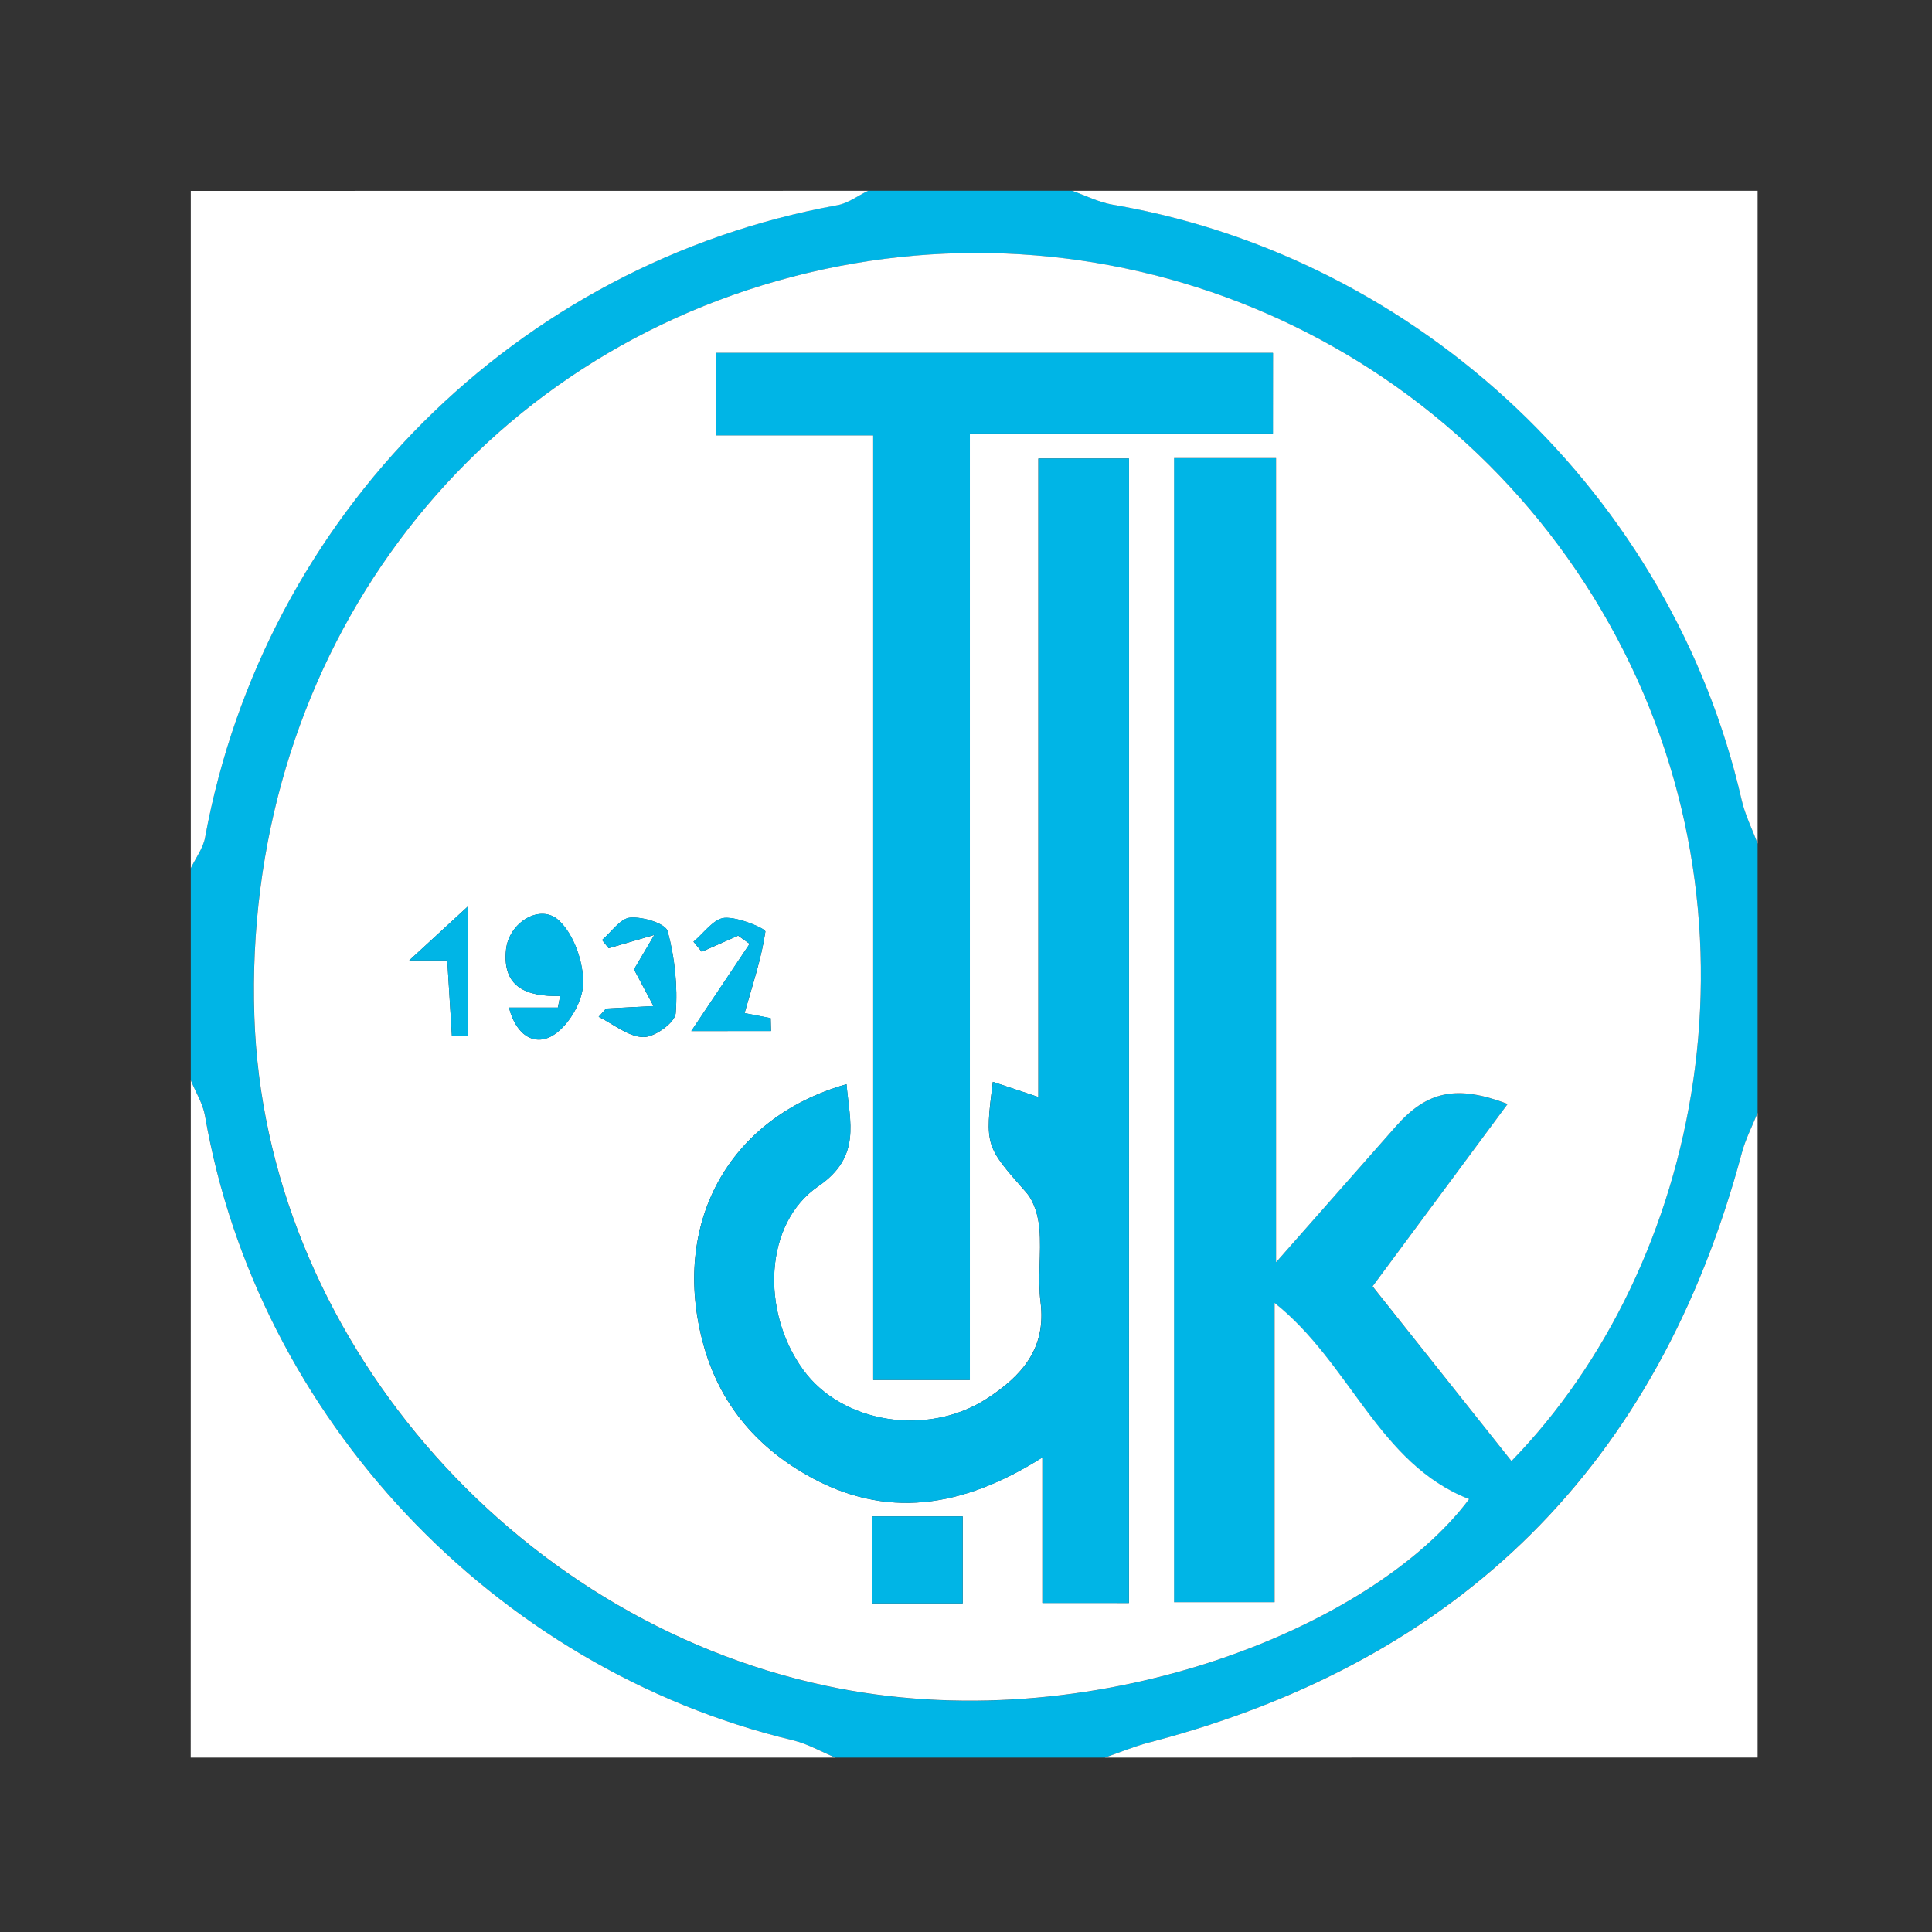 <?xml version="1.0" encoding="utf-8"?>
<!-- Generator: Adobe Illustrator 23.0.2, SVG Export Plug-In . SVG Version: 6.00 Build 0)  -->
<svg version="1.1" id="Layer_1" xmlns="http://www.w3.org/2000/svg" xmlns:xlink="http://www.w3.org/1999/xlink" x="0px" y="0px"
	 viewBox="0 0 236.75 236.75" style="enable-background:new 0 0 236.75 236.75;" xml:space="preserve">
<rect x="0" y="0" width="236.75" height="236.75" fill="#333333" stroke="none"/>
<style type="text/css">
	.st0{fill:#00B5E6;}
	.st1{fill:#fff;}
	.st2{fill:#fff;}
	.st3{fill:#fff;}
	.st4{fill:#00B5E6;}
	.st5{fill:#00B5E6;}
	.st6{fill:#00B5E6;}
	.st7{fill:#00B5E6;}
	.st8{fill:#00B5E6;}
	.st9{fill:#00B5E6;}
</style>
<g>
	<path class="st0" d="M23.38,132.38c0-8.67,0-17.33,0-26c0.6-1.25,1.51-2.43,1.75-3.75c7.24-39.46,38.16-70.37,77.5-77.5
		c1.31-0.24,2.5-1.16,3.75-1.76c8.33,0,16.67,0,25,0c1.65,0.58,3.26,1.41,4.96,1.7c37.64,6.43,68.57,35.7,77.08,72.94
		c0.42,1.84,1.3,3.58,1.96,5.36c0,11,0,22,0,33c-0.65,1.62-1.47,3.19-1.92,4.86c-10.22,38.18-34.4,62.3-72.66,72.3
		c-1.84,0.48-3.61,1.23-5.42,1.85c-11,0-22,0-33,0c-1.74-0.72-3.42-1.69-5.23-2.13c-36.66-8.79-65.64-39.57-72.02-76.52
		C24.86,135.22,23.97,133.83,23.38,132.38z M185.22,179.04c23.25-23.91,32.2-66.54,11.97-102.61
		c-20.15-35.95-62.24-53.28-101.91-42.02C55.64,45.67,29.79,82,31.16,124.52c1.26,38.89,31.39,73.8,70,82.06
		c32.51,6.96,67.06-7.06,78.86-22.87c-11.1-4.32-14.56-16.67-23.84-24.04c0,12.65,0,24.55,0,36.68c-4.37,0-8.25,0-12.32,0
		c0-46.9,0-93.44,0-140.21c4.2,0,8.1,0,12.5,0c0,32.56,0,64.76,0,98.55c5.56-6.31,10.12-11.48,14.68-16.65
		c3.84-4.35,7.46-5.12,13.7-2.75c-5.55,7.49-11.05,14.92-16.55,22.35C174,164.93,179.47,171.81,185.22,179.04z"/>
	<path class="st1" d="M106.38,23.38c-1.25,0.6-2.44,1.52-3.75,1.76c-39.34,7.12-70.26,38.04-77.5,77.5
		c-0.24,1.31-1.15,2.5-1.75,3.75c0-27.58,0-55.17,0-83C51.04,23.38,78.71,23.38,106.38,23.38z"/>
	<path class="st1" d="M215.38,103.38c-0.66-1.78-1.54-3.52-1.96-5.36c-8.51-37.24-39.45-66.51-77.08-72.94
		c-1.7-0.29-3.31-1.12-4.96-1.7c28,0,56,0,84,0C215.38,50.04,215.38,76.71,215.38,103.38z"/>
	<path class="st2" d="M23.38,132.38c0.59,1.45,1.48,2.85,1.74,4.35c6.39,36.94,35.36,67.73,72.02,76.52
		c1.81,0.43,3.49,1.41,5.23,2.13c-26.25,0-52.5,0-79,0C23.38,187.71,23.38,160.04,23.38,132.38z"/>
	<path class="st1" d="M135.38,215.38c1.8-0.62,3.58-1.37,5.42-1.85c38.27-9.99,62.44-34.11,72.66-72.3
		c0.45-1.67,1.27-3.24,1.92-4.86c0,26.33,0,52.67,0,79C188.71,215.38,162.04,215.38,135.38,215.38z"/>
	<path class="st3" d="M185.22,179.04c-5.75-7.23-11.22-14.12-17.02-21.41c5.5-7.42,11-14.85,16.55-22.35
		c-6.25-2.37-9.87-1.6-13.7,2.75c-4.56,5.17-9.11,10.33-14.68,16.65c0-33.8,0-65.99,0-98.55c-4.41,0-8.3,0-12.5,0
		c0,46.77,0,93.31,0,140.21c4.07,0,7.94,0,12.32,0c0-12.13,0-24.04,0-36.68c9.28,7.37,12.74,19.72,23.84,24.04
		c-11.8,15.81-46.35,29.83-78.86,22.87c-38.61-8.26-68.74-43.17-70-82.06C29.79,82,55.64,45.67,95.28,34.41
		c39.67-11.27,81.76,6.07,101.91,42.02C217.42,112.51,208.47,155.14,185.22,179.04z M138.34,196.43c0-47.15,0-93.68,0-140.24
		c-3.82,0-7.21,0-11.1,0c0,26.26,0,52.11,0,78.24c-2.2-0.73-3.86-1.28-5.58-1.86c-0.99,7.92-0.91,7.86,4.1,13.56
		c0.98,1.12,1.48,2.92,1.61,4.46c0.25,2.98-0.24,6.03,0.14,8.98c0.73,5.7-2.35,9.08-6.6,11.83c-7.28,4.71-17.75,3.02-22.5-3.55
		c-5.22-7.21-4.75-17.96,1.87-22.49c5.29-3.62,3.85-7.82,3.45-12.5c-14.54,4.14-21.57,17.18-17.54,31.88
		c1.95,7.12,6.31,12.38,12.67,16.01c9.64,5.5,19.06,4.04,28.87-2.15c0,6.66,0,12.23,0,17.83
		C131.57,196.43,134.84,196.43,138.34,196.43z M155.99,43.25c-22.96,0-45.65,0-68.26,0c0,3.52,0,6.59,0,10.09
		c6.45,0,12.56,0,19.27,0c0,38.82,0,77.2,0,115.76c4.16,0,7.7,0,11.84,0c0-38.75,0-77.13,0-115.98c12.7,0,24.8,0,37.14,0
		C155.99,49.57,155.99,46.5,155.99,43.25z M117.97,196.48c0-3.92,0-7.31,0-10.66c-3.89,0-7.47,0-11.14,0c0,3.64,0,7.04,0,10.66
		C110.61,196.48,114.06,196.48,117.97,196.48z M62.37,123.47c0.91,3.57,3.32,4.82,5.58,3.28c1.83-1.24,3.5-4.13,3.51-6.3
		c0.02-2.6-1.13-5.92-2.97-7.65c-2.28-2.13-6.13,0.24-6.48,3.55c-0.49,4.64,2.51,5.79,6.63,5.7c-0.09,0.47-0.19,0.94-0.28,1.42
		C66.61,123.47,64.85,123.47,62.37,123.47z M94.48,126.34c-0.01-0.52-0.03-1.05-0.04-1.57c-1.45-0.28-2.9-0.56-3.2-0.62
		c1-3.54,2.08-6.72,2.55-9.98c0.05-0.37-3.31-1.82-5.01-1.69c-1.33,0.11-2.54,1.89-3.8,2.92c0.34,0.41,0.67,0.82,1.01,1.23
		c1.49-0.66,2.98-1.32,4.46-1.97c0.47,0.33,0.94,0.67,1.41,1c-2.36,3.53-4.72,7.05-7.15,10.69
		C88.5,126.34,91.49,126.34,94.48,126.34z M74.27,123.59c-0.3,0.34-0.6,0.67-0.91,1.01c1.82,0.9,3.62,2.44,5.46,2.49
		c1.37,0.04,3.89-1.77,3.98-2.91c0.26-3.33-0.11-6.83-0.98-10.05c-0.26-0.97-3.05-1.81-4.59-1.68c-1.22,0.1-2.31,1.77-3.45,2.74
		c0.27,0.34,0.53,0.67,0.8,1.01c1.48-0.43,2.96-0.86,5.6-1.63c-1.34,2.27-2.02,3.42-2.49,4.22c0.87,1.64,1.63,3.07,2.39,4.5
		C78.14,123.38,76.21,123.48,74.27,123.59z M55.38,126.99c0.65-0.01,1.3-0.02,1.94-0.03c0-4.87,0-9.73,0-15.87
		c-2.7,2.49-4.5,4.14-7.17,6.6c2.42,0,3.45,0,4.66,0C55.01,120.94,55.2,123.97,55.38,126.99z"/>
	<path class="st4" d="M138.34,196.43c-3.5,0-6.77,0-10.6,0c0-5.6,0-11.17,0-17.83c-9.82,6.19-19.23,7.65-28.87,2.15
		c-6.36-3.63-10.71-8.88-12.67-16.01c-4.03-14.7,2.99-27.74,17.54-31.88c0.4,4.68,1.84,8.87-3.45,12.5
		c-6.63,4.54-7.09,15.28-1.87,22.49c4.75,6.56,15.22,8.25,22.5,3.55c4.26-2.75,7.33-6.12,6.6-11.83c-0.38-2.95,0.11-6-0.14-8.98
		c-0.13-1.54-0.63-3.34-1.61-4.46c-5.02-5.7-5.09-5.64-4.1-13.56c1.72,0.57,3.38,1.13,5.58,1.86c0-26.13,0-51.98,0-78.24
		c3.89,0,7.28,0,11.1,0C138.34,102.75,138.34,149.28,138.34,196.43z"/>
	<path class="st4" d="M155.99,43.25c0,3.25,0,6.32,0,9.87c-12.34,0-24.44,0-37.14,0c0,38.85,0,77.23,0,115.98
		c-4.14,0-7.68,0-11.84,0c0-38.56,0-76.95,0-115.76c-6.71,0-12.82,0-19.27,0c0-3.49,0-6.57,0-10.09
		C110.34,43.25,133.03,43.25,155.99,43.25z"/>
	<path class="st5" d="M117.97,196.48c-3.91,0-7.35,0-11.14,0c0-3.63,0-7.02,0-10.66c3.67,0,7.25,0,11.14,0
		C117.97,189.17,117.97,192.56,117.97,196.48z"/>
	<path class="st6" d="M62.37,123.47c2.48,0,4.24,0,6,0c0.09-0.47,0.19-0.94,0.28-1.42c-4.12,0.09-7.12-1.05-6.63-5.7
		c0.35-3.32,4.19-5.69,6.48-3.55c1.84,1.72,2.99,5.05,2.97,7.65c-0.02,2.17-1.68,5.06-3.51,6.3
		C65.68,128.28,63.28,127.04,62.37,123.47z"/>
	<path class="st7" d="M94.48,126.34c-2.99,0-5.98,0-9.77,0c2.43-3.63,4.79-7.16,7.15-10.69c-0.47-0.33-0.94-0.67-1.41-1
		c-1.49,0.66-2.98,1.32-4.46,1.97c-0.34-0.41-0.67-0.82-1.01-1.23c1.26-1.04,2.46-2.82,3.8-2.92c1.7-0.13,5.06,1.32,5.01,1.69
		c-0.48,3.27-1.56,6.45-2.55,9.98c0.3,0.06,1.75,0.34,3.2,0.62C94.45,125.29,94.47,125.82,94.48,126.34z"/>
	<path class="st8" d="M74.27,123.59c1.94-0.1,3.87-0.21,5.81-0.31c-0.76-1.43-1.52-2.86-2.39-4.5c0.47-0.8,1.15-1.95,2.49-4.22
		c-2.64,0.77-4.12,1.2-5.6,1.63c-0.27-0.34-0.53-0.67-0.8-1.01c1.15-0.97,2.24-2.65,3.45-2.74c1.55-0.12,4.33,0.72,4.59,1.68
		c0.87,3.23,1.24,6.72,0.98,10.05c-0.09,1.14-2.61,2.95-3.98,2.91c-1.84-0.05-3.64-1.59-5.46-2.49
		C73.67,124.26,73.97,123.92,74.27,123.59z"/>
	<path class="st9" d="M55.38,126.99c-0.18-3.03-0.37-6.06-0.57-9.3c-1.21,0-2.24,0-4.66,0c2.67-2.46,4.47-4.12,7.17-6.6
		c0,6.13,0,11,0,15.87C56.68,126.97,56.03,126.98,55.38,126.99z"/>
</g>
</svg>
